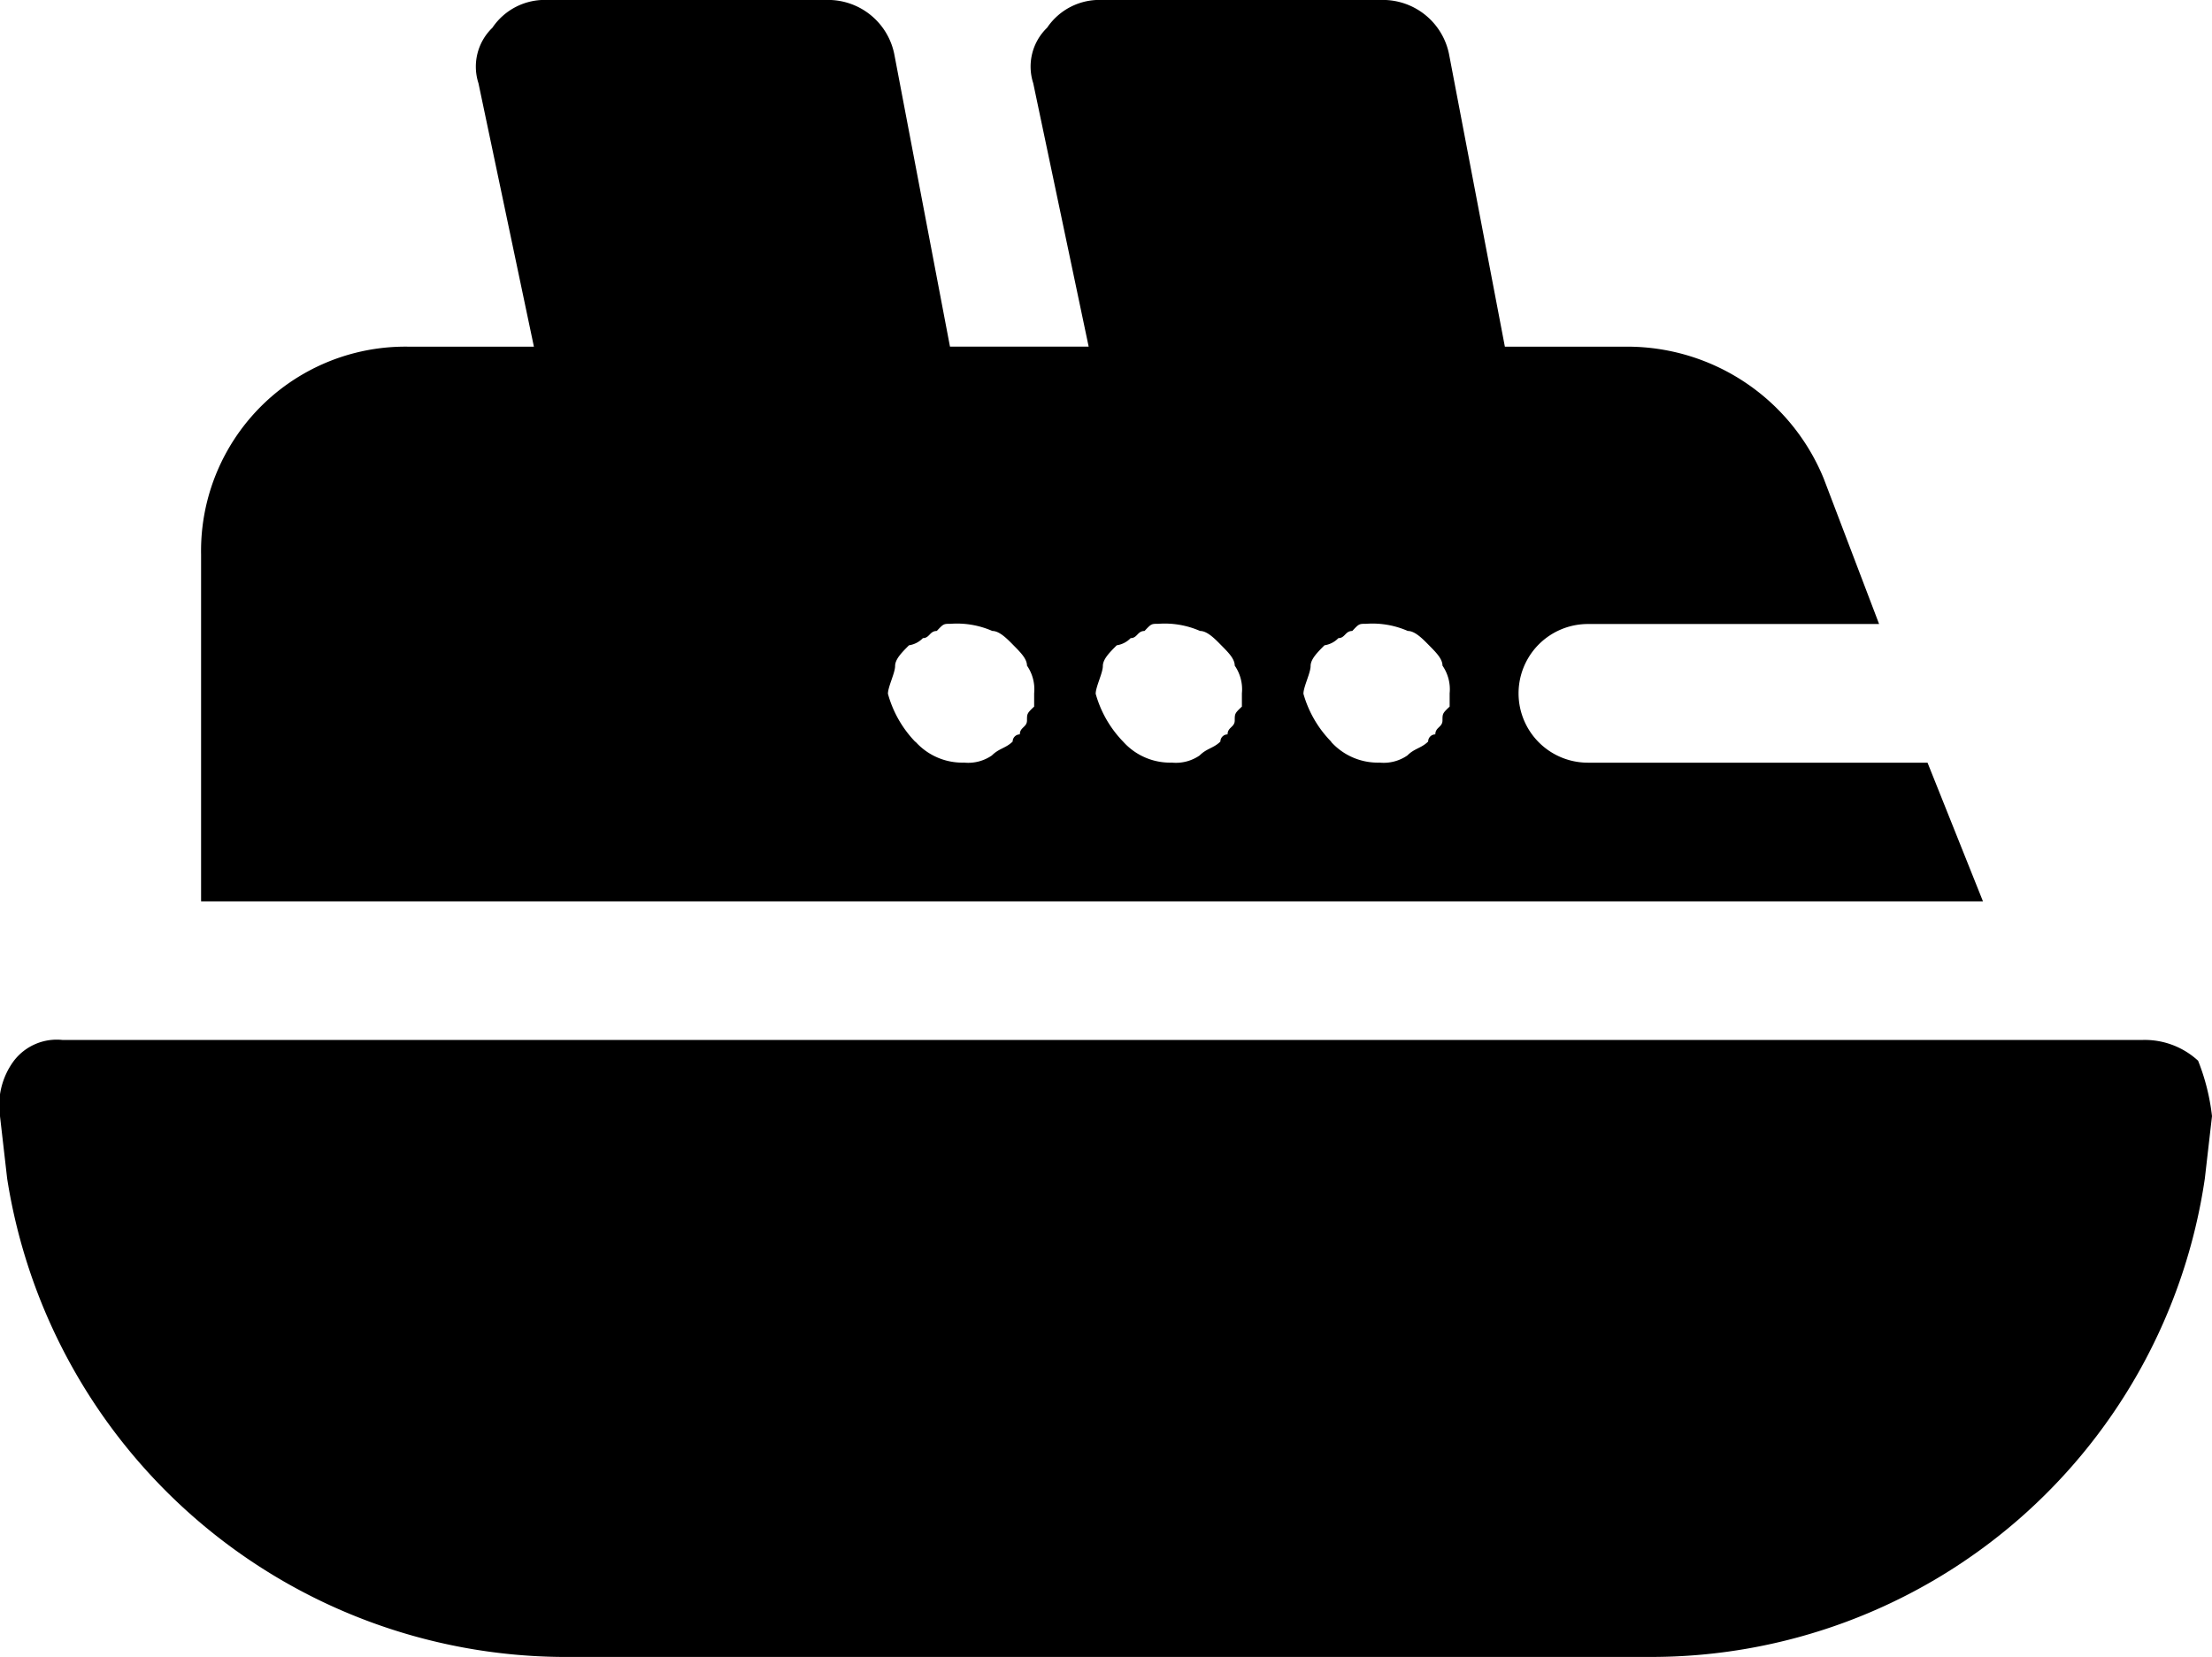 <svg xmlns="http://www.w3.org/2000/svg" width="30.878" height="23.134" viewBox="0 0 30.878 23.134">
  <g id="ship-cruise-holidays-sea-svgrepo-com" transform="translate(0)">
    <path id="Path_89124" data-name="Path 89124" d="M.871,20H29.91a1.1,1.1,0,0,1,.774.29,2.992,2.992,0,0,1,.194.774l-.1.871a7.813,7.813,0,0,1-7.744,6.679H7.841A7.9,7.9,0,0,1,.1,21.936L0,21.065a1.043,1.043,0,0,1,.194-.774A.754.754,0,0,1,.871,20Z" transform="translate(0 -5.481)"/>
    <path id="Path_89125" data-name="Path 89125" d="M6.2,9.84H7.946L7.172,6.162a.753.753,0,0,1,.194-.774A.88.88,0,0,1,8.14,5h3.872a.943.943,0,0,1,.968.774l.774,4.065H15.69l-.774-3.678a.753.753,0,0,1,.194-.774A.88.88,0,0,1,15.884,5h3.872a.943.943,0,0,1,.968.774L21.5,9.84H23.24a2.964,2.964,0,0,1,2.71,1.839l.774,2.033H22.659a.968.968,0,1,0,0,1.936H27.4l.774,1.936H3.3v-4.84A2.852,2.852,0,0,1,6.2,9.84Zm12.874,5.517a.879.879,0,0,0,.678.29.582.582,0,0,0,.387-.1c.1-.1.194-.1.29-.194a.1.1,0,0,1,.1-.1c0-.1.1-.1.1-.194s0-.1.1-.194V14.68a.582.582,0,0,0-.1-.387c0-.1-.1-.194-.194-.29s-.194-.194-.29-.194a1.228,1.228,0,0,0-.581-.1c-.1,0-.1,0-.194.1-.1,0-.1.1-.194.1a.338.338,0,0,1-.194.1c-.1.1-.194.194-.194.29s-.1.29-.1.387A1.56,1.56,0,0,0,19.078,15.357Zm-2.9,0a.879.879,0,0,0,.678.29.582.582,0,0,0,.387-.1c.1-.1.194-.1.29-.194a.1.1,0,0,1,.1-.1c0-.1.1-.1.1-.194s0-.1.1-.194V14.68a.582.582,0,0,0-.1-.387c0-.1-.1-.194-.194-.29s-.194-.194-.29-.194a1.228,1.228,0,0,0-.581-.1c-.1,0-.1,0-.194.1-.1,0-.1.1-.194.1a.338.338,0,0,1-.194.1c-.1.1-.194.194-.194.29s-.1.29-.1.387A1.56,1.56,0,0,0,16.174,15.357Zm-2.9,0a.879.879,0,0,0,.678.29.582.582,0,0,0,.387-.1c.1-.1.194-.1.29-.194a.1.1,0,0,1,.1-.1c0-.1.1-.1.1-.194s0-.1.1-.194V14.68a.582.582,0,0,0-.1-.387c0-.1-.1-.194-.194-.29s-.194-.194-.29-.194a1.228,1.228,0,0,0-.581-.1c-.1,0-.1,0-.194.1-.1,0-.1.1-.194.1a.338.338,0,0,1-.194.1c-.1.1-.194.194-.194.29s-.1.29-.1.387A1.56,1.56,0,0,0,13.27,15.357Z" transform="translate(-0.493 -5)"/>
  </g>
</svg>
